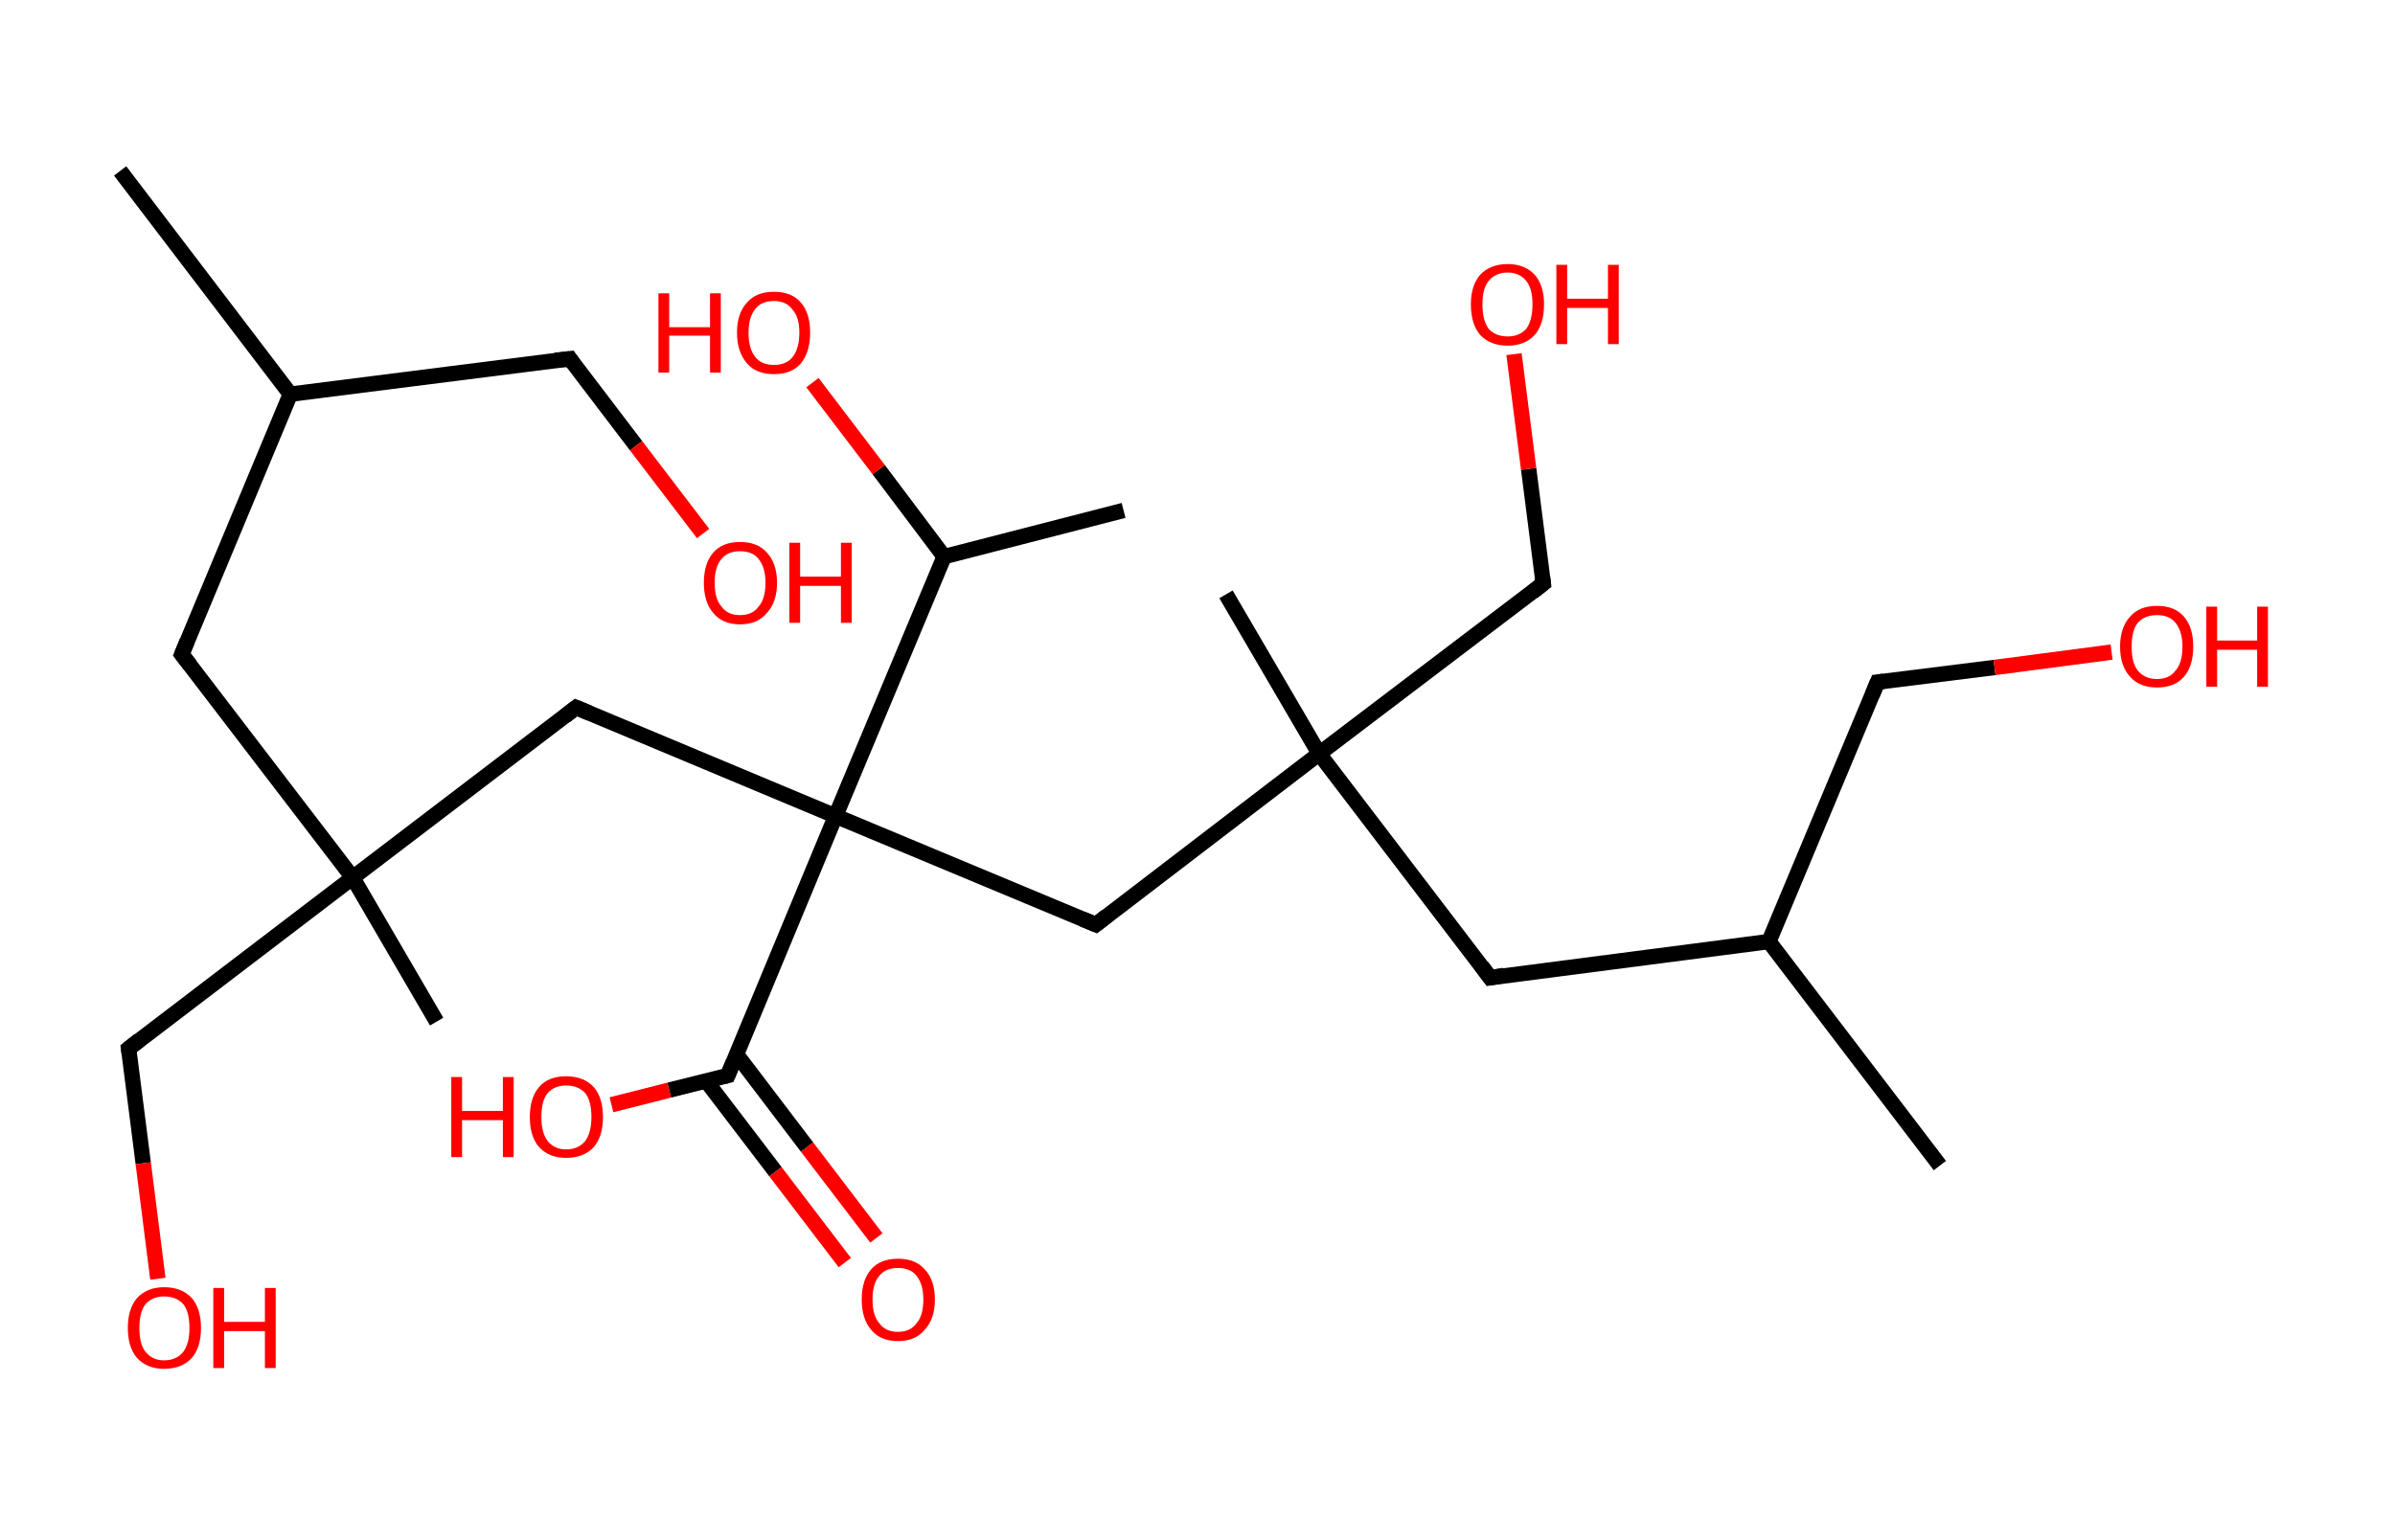 <?xml version='1.0' encoding='ASCII' standalone='yes'?>
<svg xmlns="http://www.w3.org/2000/svg" xmlns:rdkit="http://www.rdkit.org/xml" xmlns:xlink="http://www.w3.org/1999/xlink" version="1.1" baseProfile="full" xml:space="preserve" width="311px" height="200px" viewBox="0 0 311 200">
<!-- END OF HEADER -->
<rect style="opacity:1.0;fill:#FFFFFF;stroke:none" width="311.0" height="200.0" x="0.0" y="0.0"> </rect>
<path class="bond-0 atom-0 atom-1" d="M 15.6,22.2 L 37.7,51.2" style="fill:none;fill-rule:evenodd;stroke:#000000;stroke-width:2.0px;stroke-linecap:butt;stroke-linejoin:miter;stroke-opacity:1"/>
<path class="bond-1 atom-1 atom-2" d="M 37.7,51.2 L 74.0,46.6" style="fill:none;fill-rule:evenodd;stroke:#000000;stroke-width:2.0px;stroke-linecap:butt;stroke-linejoin:miter;stroke-opacity:1"/>
<path class="bond-2 atom-2 atom-3" d="M 74.0,46.6 L 82.6,57.9" style="fill:none;fill-rule:evenodd;stroke:#000000;stroke-width:2.0px;stroke-linecap:butt;stroke-linejoin:miter;stroke-opacity:1"/>
<path class="bond-2 atom-2 atom-3" d="M 82.6,57.9 L 91.3,69.3" style="fill:none;fill-rule:evenodd;stroke:#FF0000;stroke-width:2.0px;stroke-linecap:butt;stroke-linejoin:miter;stroke-opacity:1"/>
<path class="bond-3 atom-1 atom-4" d="M 37.7,51.2 L 23.6,85.0" style="fill:none;fill-rule:evenodd;stroke:#000000;stroke-width:2.0px;stroke-linecap:butt;stroke-linejoin:miter;stroke-opacity:1"/>
<path class="bond-4 atom-4 atom-5" d="M 23.6,85.0 L 45.8,114.0" style="fill:none;fill-rule:evenodd;stroke:#000000;stroke-width:2.0px;stroke-linecap:butt;stroke-linejoin:miter;stroke-opacity:1"/>
<path class="bond-5 atom-5 atom-6" d="M 45.8,114.0 L 56.7,132.7" style="fill:none;fill-rule:evenodd;stroke:#000000;stroke-width:2.0px;stroke-linecap:butt;stroke-linejoin:miter;stroke-opacity:1"/>
<path class="bond-6 atom-5 atom-7" d="M 45.8,114.0 L 16.7,136.2" style="fill:none;fill-rule:evenodd;stroke:#000000;stroke-width:2.0px;stroke-linecap:butt;stroke-linejoin:miter;stroke-opacity:1"/>
<path class="bond-7 atom-7 atom-8" d="M 16.7,136.2 L 18.6,151.1" style="fill:none;fill-rule:evenodd;stroke:#000000;stroke-width:2.0px;stroke-linecap:butt;stroke-linejoin:miter;stroke-opacity:1"/>
<path class="bond-7 atom-7 atom-8" d="M 18.6,151.1 L 20.5,166.1" style="fill:none;fill-rule:evenodd;stroke:#FF0000;stroke-width:2.0px;stroke-linecap:butt;stroke-linejoin:miter;stroke-opacity:1"/>
<path class="bond-8 atom-5 atom-9" d="M 45.8,114.0 L 74.8,91.9" style="fill:none;fill-rule:evenodd;stroke:#000000;stroke-width:2.0px;stroke-linecap:butt;stroke-linejoin:miter;stroke-opacity:1"/>
<path class="bond-9 atom-9 atom-10" d="M 74.8,91.9 L 108.5,106.0" style="fill:none;fill-rule:evenodd;stroke:#000000;stroke-width:2.0px;stroke-linecap:butt;stroke-linejoin:miter;stroke-opacity:1"/>
<path class="bond-10 atom-10 atom-11" d="M 108.5,106.0 L 142.3,120.1" style="fill:none;fill-rule:evenodd;stroke:#000000;stroke-width:2.0px;stroke-linecap:butt;stroke-linejoin:miter;stroke-opacity:1"/>
<path class="bond-11 atom-11 atom-12" d="M 142.3,120.1 L 171.3,97.9" style="fill:none;fill-rule:evenodd;stroke:#000000;stroke-width:2.0px;stroke-linecap:butt;stroke-linejoin:miter;stroke-opacity:1"/>
<path class="bond-12 atom-12 atom-13" d="M 171.3,97.9 L 159.2,77.2" style="fill:none;fill-rule:evenodd;stroke:#000000;stroke-width:2.0px;stroke-linecap:butt;stroke-linejoin:miter;stroke-opacity:1"/>
<path class="bond-13 atom-12 atom-14" d="M 171.3,97.9 L 200.4,75.8" style="fill:none;fill-rule:evenodd;stroke:#000000;stroke-width:2.0px;stroke-linecap:butt;stroke-linejoin:miter;stroke-opacity:1"/>
<path class="bond-14 atom-14 atom-15" d="M 200.4,75.8 L 198.5,60.9" style="fill:none;fill-rule:evenodd;stroke:#000000;stroke-width:2.0px;stroke-linecap:butt;stroke-linejoin:miter;stroke-opacity:1"/>
<path class="bond-14 atom-14 atom-15" d="M 198.5,60.9 L 196.6,46.0" style="fill:none;fill-rule:evenodd;stroke:#FF0000;stroke-width:2.0px;stroke-linecap:butt;stroke-linejoin:miter;stroke-opacity:1"/>
<path class="bond-15 atom-12 atom-16" d="M 171.3,97.9 L 193.5,127.0" style="fill:none;fill-rule:evenodd;stroke:#000000;stroke-width:2.0px;stroke-linecap:butt;stroke-linejoin:miter;stroke-opacity:1"/>
<path class="bond-16 atom-16 atom-17" d="M 193.5,127.0 L 229.7,122.3" style="fill:none;fill-rule:evenodd;stroke:#000000;stroke-width:2.0px;stroke-linecap:butt;stroke-linejoin:miter;stroke-opacity:1"/>
<path class="bond-17 atom-17 atom-18" d="M 229.7,122.3 L 251.9,151.4" style="fill:none;fill-rule:evenodd;stroke:#000000;stroke-width:2.0px;stroke-linecap:butt;stroke-linejoin:miter;stroke-opacity:1"/>
<path class="bond-18 atom-17 atom-19" d="M 229.7,122.3 L 243.8,88.6" style="fill:none;fill-rule:evenodd;stroke:#000000;stroke-width:2.0px;stroke-linecap:butt;stroke-linejoin:miter;stroke-opacity:1"/>
<path class="bond-19 atom-19 atom-20" d="M 243.8,88.6 L 259.0,86.7" style="fill:none;fill-rule:evenodd;stroke:#000000;stroke-width:2.0px;stroke-linecap:butt;stroke-linejoin:miter;stroke-opacity:1"/>
<path class="bond-19 atom-19 atom-20" d="M 259.0,86.7 L 274.2,84.7" style="fill:none;fill-rule:evenodd;stroke:#FF0000;stroke-width:2.0px;stroke-linecap:butt;stroke-linejoin:miter;stroke-opacity:1"/>
<path class="bond-20 atom-10 atom-21" d="M 108.5,106.0 L 94.5,139.7" style="fill:none;fill-rule:evenodd;stroke:#000000;stroke-width:2.0px;stroke-linecap:butt;stroke-linejoin:miter;stroke-opacity:1"/>
<path class="bond-21 atom-21 atom-22" d="M 91.7,140.4 L 100.7,152.2" style="fill:none;fill-rule:evenodd;stroke:#000000;stroke-width:2.0px;stroke-linecap:butt;stroke-linejoin:miter;stroke-opacity:1"/>
<path class="bond-21 atom-21 atom-22" d="M 100.7,152.2 L 109.7,164.0" style="fill:none;fill-rule:evenodd;stroke:#FF0000;stroke-width:2.0px;stroke-linecap:butt;stroke-linejoin:miter;stroke-opacity:1"/>
<path class="bond-21 atom-21 atom-22" d="M 95.6,136.9 L 104.8,149.0" style="fill:none;fill-rule:evenodd;stroke:#000000;stroke-width:2.0px;stroke-linecap:butt;stroke-linejoin:miter;stroke-opacity:1"/>
<path class="bond-21 atom-21 atom-22" d="M 104.8,149.0 L 113.8,160.8" style="fill:none;fill-rule:evenodd;stroke:#FF0000;stroke-width:2.0px;stroke-linecap:butt;stroke-linejoin:miter;stroke-opacity:1"/>
<path class="bond-22 atom-21 atom-23" d="M 94.5,139.7 L 86.9,141.6" style="fill:none;fill-rule:evenodd;stroke:#000000;stroke-width:2.0px;stroke-linecap:butt;stroke-linejoin:miter;stroke-opacity:1"/>
<path class="bond-22 atom-21 atom-23" d="M 86.9,141.6 L 79.4,143.5" style="fill:none;fill-rule:evenodd;stroke:#FF0000;stroke-width:2.0px;stroke-linecap:butt;stroke-linejoin:miter;stroke-opacity:1"/>
<path class="bond-23 atom-10 atom-24" d="M 108.5,106.0 L 122.6,72.3" style="fill:none;fill-rule:evenodd;stroke:#000000;stroke-width:2.0px;stroke-linecap:butt;stroke-linejoin:miter;stroke-opacity:1"/>
<path class="bond-24 atom-24 atom-25" d="M 122.6,72.3 L 145.9,66.3" style="fill:none;fill-rule:evenodd;stroke:#000000;stroke-width:2.0px;stroke-linecap:butt;stroke-linejoin:miter;stroke-opacity:1"/>
<path class="bond-25 atom-24 atom-26" d="M 122.6,72.3 L 114.1,61.0" style="fill:none;fill-rule:evenodd;stroke:#000000;stroke-width:2.0px;stroke-linecap:butt;stroke-linejoin:miter;stroke-opacity:1"/>
<path class="bond-25 atom-24 atom-26" d="M 114.1,61.0 L 105.5,49.7" style="fill:none;fill-rule:evenodd;stroke:#FF0000;stroke-width:2.0px;stroke-linecap:butt;stroke-linejoin:miter;stroke-opacity:1"/>
<path d="M 72.1,46.8 L 74.0,46.6 L 74.4,47.2" style="fill:none;stroke:#000000;stroke-width:2.0px;stroke-linecap:butt;stroke-linejoin:miter;stroke-opacity:1;"/>
<path d="M 24.3,83.3 L 23.6,85.0 L 24.7,86.4" style="fill:none;stroke:#000000;stroke-width:2.0px;stroke-linecap:butt;stroke-linejoin:miter;stroke-opacity:1;"/>
<path d="M 18.1,135.1 L 16.7,136.2 L 16.8,136.9" style="fill:none;stroke:#000000;stroke-width:2.0px;stroke-linecap:butt;stroke-linejoin:miter;stroke-opacity:1;"/>
<path d="M 73.4,93.0 L 74.8,91.9 L 76.5,92.6" style="fill:none;stroke:#000000;stroke-width:2.0px;stroke-linecap:butt;stroke-linejoin:miter;stroke-opacity:1;"/>
<path d="M 140.6,119.4 L 142.3,120.1 L 143.7,119.0" style="fill:none;stroke:#000000;stroke-width:2.0px;stroke-linecap:butt;stroke-linejoin:miter;stroke-opacity:1;"/>
<path d="M 199.0,76.9 L 200.4,75.8 L 200.3,75.0" style="fill:none;stroke:#000000;stroke-width:2.0px;stroke-linecap:butt;stroke-linejoin:miter;stroke-opacity:1;"/>
<path d="M 192.4,125.5 L 193.5,127.0 L 195.3,126.7" style="fill:none;stroke:#000000;stroke-width:2.0px;stroke-linecap:butt;stroke-linejoin:miter;stroke-opacity:1;"/>
<path d="M 243.1,90.3 L 243.8,88.6 L 244.6,88.5" style="fill:none;stroke:#000000;stroke-width:2.0px;stroke-linecap:butt;stroke-linejoin:miter;stroke-opacity:1;"/>
<path d="M 95.2,138.0 L 94.5,139.7 L 94.1,139.8" style="fill:none;stroke:#000000;stroke-width:2.0px;stroke-linecap:butt;stroke-linejoin:miter;stroke-opacity:1;"/>
<path class="atom-3" d="M 91.4 75.7 Q 91.4 73.2, 92.6 71.8 Q 93.8 70.4, 96.1 70.4 Q 98.4 70.4, 99.6 71.8 Q 100.9 73.2, 100.9 75.7 Q 100.9 78.2, 99.6 79.6 Q 98.4 81.1, 96.1 81.1 Q 93.8 81.1, 92.6 79.6 Q 91.4 78.2, 91.4 75.7 M 96.1 79.9 Q 97.7 79.9, 98.5 78.8 Q 99.4 77.8, 99.4 75.7 Q 99.4 73.7, 98.5 72.6 Q 97.7 71.6, 96.1 71.6 Q 94.5 71.6, 93.7 72.6 Q 92.8 73.6, 92.8 75.7 Q 92.8 77.8, 93.7 78.8 Q 94.5 79.9, 96.1 79.9 " fill="#FF0000"/>
<path class="atom-3" d="M 102.5 70.5 L 103.9 70.5 L 103.9 74.9 L 109.2 74.9 L 109.2 70.5 L 110.6 70.5 L 110.6 80.9 L 109.2 80.9 L 109.2 76.1 L 103.9 76.1 L 103.9 80.9 L 102.5 80.9 L 102.5 70.5 " fill="#FF0000"/>
<path class="atom-8" d="M 16.6 172.5 Q 16.6 170.0, 17.8 168.6 Q 19.1 167.2, 21.3 167.2 Q 23.6 167.2, 24.9 168.6 Q 26.1 170.0, 26.1 172.5 Q 26.1 175.0, 24.9 176.4 Q 23.6 177.8, 21.3 177.8 Q 19.1 177.8, 17.8 176.4 Q 16.6 175.0, 16.6 172.5 M 21.3 176.7 Q 22.9 176.7, 23.8 175.6 Q 24.6 174.5, 24.6 172.5 Q 24.6 170.4, 23.8 169.4 Q 22.9 168.4, 21.3 168.4 Q 19.8 168.4, 18.9 169.4 Q 18.1 170.4, 18.1 172.5 Q 18.1 174.6, 18.9 175.6 Q 19.8 176.7, 21.3 176.7 " fill="#FF0000"/>
<path class="atom-8" d="M 27.7 167.3 L 29.1 167.3 L 29.1 171.7 L 34.4 171.7 L 34.4 167.3 L 35.8 167.3 L 35.8 177.7 L 34.4 177.7 L 34.4 172.9 L 29.1 172.9 L 29.1 177.7 L 27.7 177.7 L 27.7 167.3 " fill="#FF0000"/>
<path class="atom-15" d="M 191.0 39.5 Q 191.0 37.1, 192.2 35.7 Q 193.5 34.3, 195.8 34.3 Q 198.0 34.3, 199.3 35.7 Q 200.5 37.1, 200.5 39.5 Q 200.5 42.1, 199.3 43.5 Q 198.0 44.9, 195.8 44.9 Q 193.5 44.9, 192.2 43.5 Q 191.0 42.1, 191.0 39.5 M 195.8 43.7 Q 197.3 43.7, 198.2 42.7 Q 199.0 41.6, 199.0 39.5 Q 199.0 37.5, 198.2 36.5 Q 197.3 35.4, 195.8 35.4 Q 194.2 35.4, 193.3 36.5 Q 192.5 37.5, 192.5 39.5 Q 192.5 41.6, 193.3 42.7 Q 194.2 43.7, 195.8 43.7 " fill="#FF0000"/>
<path class="atom-15" d="M 202.1 34.4 L 203.5 34.4 L 203.5 38.8 L 208.8 38.8 L 208.8 34.4 L 210.2 34.4 L 210.2 44.7 L 208.8 44.7 L 208.8 40.0 L 203.5 40.0 L 203.5 44.7 L 202.1 44.7 L 202.1 34.4 " fill="#FF0000"/>
<path class="atom-20" d="M 275.3 84.0 Q 275.3 81.5, 276.6 80.1 Q 277.8 78.7, 280.1 78.7 Q 282.4 78.7, 283.6 80.1 Q 284.8 81.5, 284.8 84.0 Q 284.8 86.5, 283.6 87.9 Q 282.4 89.3, 280.1 89.3 Q 277.8 89.3, 276.6 87.9 Q 275.3 86.5, 275.3 84.0 M 280.1 88.2 Q 281.7 88.2, 282.5 87.1 Q 283.4 86.1, 283.4 84.0 Q 283.4 82.0, 282.5 80.9 Q 281.7 79.9, 280.1 79.9 Q 278.5 79.9, 277.6 80.9 Q 276.8 81.9, 276.8 84.0 Q 276.8 86.1, 277.6 87.1 Q 278.5 88.2, 280.1 88.2 " fill="#FF0000"/>
<path class="atom-20" d="M 286.5 78.8 L 287.9 78.8 L 287.9 83.2 L 293.1 83.2 L 293.1 78.8 L 294.5 78.8 L 294.5 89.2 L 293.1 89.2 L 293.1 84.4 L 287.9 84.4 L 287.9 89.2 L 286.5 89.2 L 286.5 78.8 " fill="#FF0000"/>
<path class="atom-22" d="M 111.9 168.8 Q 111.9 166.3, 113.1 164.9 Q 114.3 163.5, 116.6 163.5 Q 118.9 163.5, 120.1 164.9 Q 121.4 166.3, 121.4 168.8 Q 121.4 171.3, 120.1 172.7 Q 118.9 174.2, 116.6 174.2 Q 114.3 174.2, 113.1 172.7 Q 111.9 171.3, 111.9 168.8 M 116.6 173.0 Q 118.2 173.0, 119.0 171.9 Q 119.9 170.9, 119.9 168.8 Q 119.9 166.8, 119.0 165.7 Q 118.2 164.7, 116.6 164.7 Q 115.0 164.7, 114.2 165.7 Q 113.3 166.7, 113.3 168.8 Q 113.3 170.9, 114.2 171.9 Q 115.0 173.0, 116.6 173.0 " fill="#FF0000"/>
<path class="atom-23" d="M 58.6 139.9 L 60.0 139.9 L 60.0 144.3 L 65.3 144.3 L 65.3 139.9 L 66.7 139.9 L 66.7 150.3 L 65.3 150.3 L 65.3 145.5 L 60.0 145.5 L 60.0 150.3 L 58.6 150.3 L 58.6 139.9 " fill="#FF0000"/>
<path class="atom-23" d="M 68.8 145.1 Q 68.8 142.6, 70.0 141.2 Q 71.2 139.8, 73.5 139.8 Q 75.8 139.8, 77.1 141.2 Q 78.3 142.6, 78.3 145.1 Q 78.3 147.6, 77.1 149.0 Q 75.8 150.4, 73.5 150.4 Q 71.3 150.4, 70.0 149.0 Q 68.8 147.6, 68.8 145.1 M 73.5 149.3 Q 75.1 149.3, 76.0 148.2 Q 76.8 147.1, 76.8 145.1 Q 76.8 143.0, 76.0 142.0 Q 75.1 141.0, 73.5 141.0 Q 72.0 141.0, 71.1 142.0 Q 70.3 143.0, 70.3 145.1 Q 70.3 147.1, 71.1 148.2 Q 72.0 149.3, 73.5 149.3 " fill="#FF0000"/>
<path class="atom-26" d="M 85.5 38.1 L 86.9 38.1 L 86.9 42.5 L 92.2 42.5 L 92.2 38.1 L 93.6 38.1 L 93.6 48.4 L 92.2 48.4 L 92.2 43.6 L 86.9 43.6 L 86.9 48.4 L 85.5 48.4 L 85.5 38.1 " fill="#FF0000"/>
<path class="atom-26" d="M 95.7 43.2 Q 95.7 40.7, 97.0 39.3 Q 98.2 37.9, 100.5 37.9 Q 102.8 37.9, 104.0 39.3 Q 105.2 40.7, 105.2 43.2 Q 105.2 45.7, 104.0 47.2 Q 102.8 48.6, 100.5 48.6 Q 98.2 48.6, 97.0 47.2 Q 95.7 45.7, 95.7 43.2 M 100.5 47.4 Q 102.1 47.4, 102.9 46.4 Q 103.8 45.3, 103.8 43.2 Q 103.8 41.2, 102.9 40.2 Q 102.1 39.1, 100.5 39.1 Q 98.9 39.1, 98.1 40.1 Q 97.2 41.2, 97.2 43.2 Q 97.2 45.3, 98.1 46.4 Q 98.9 47.4, 100.5 47.4 " fill="#FF0000"/>
</svg>
